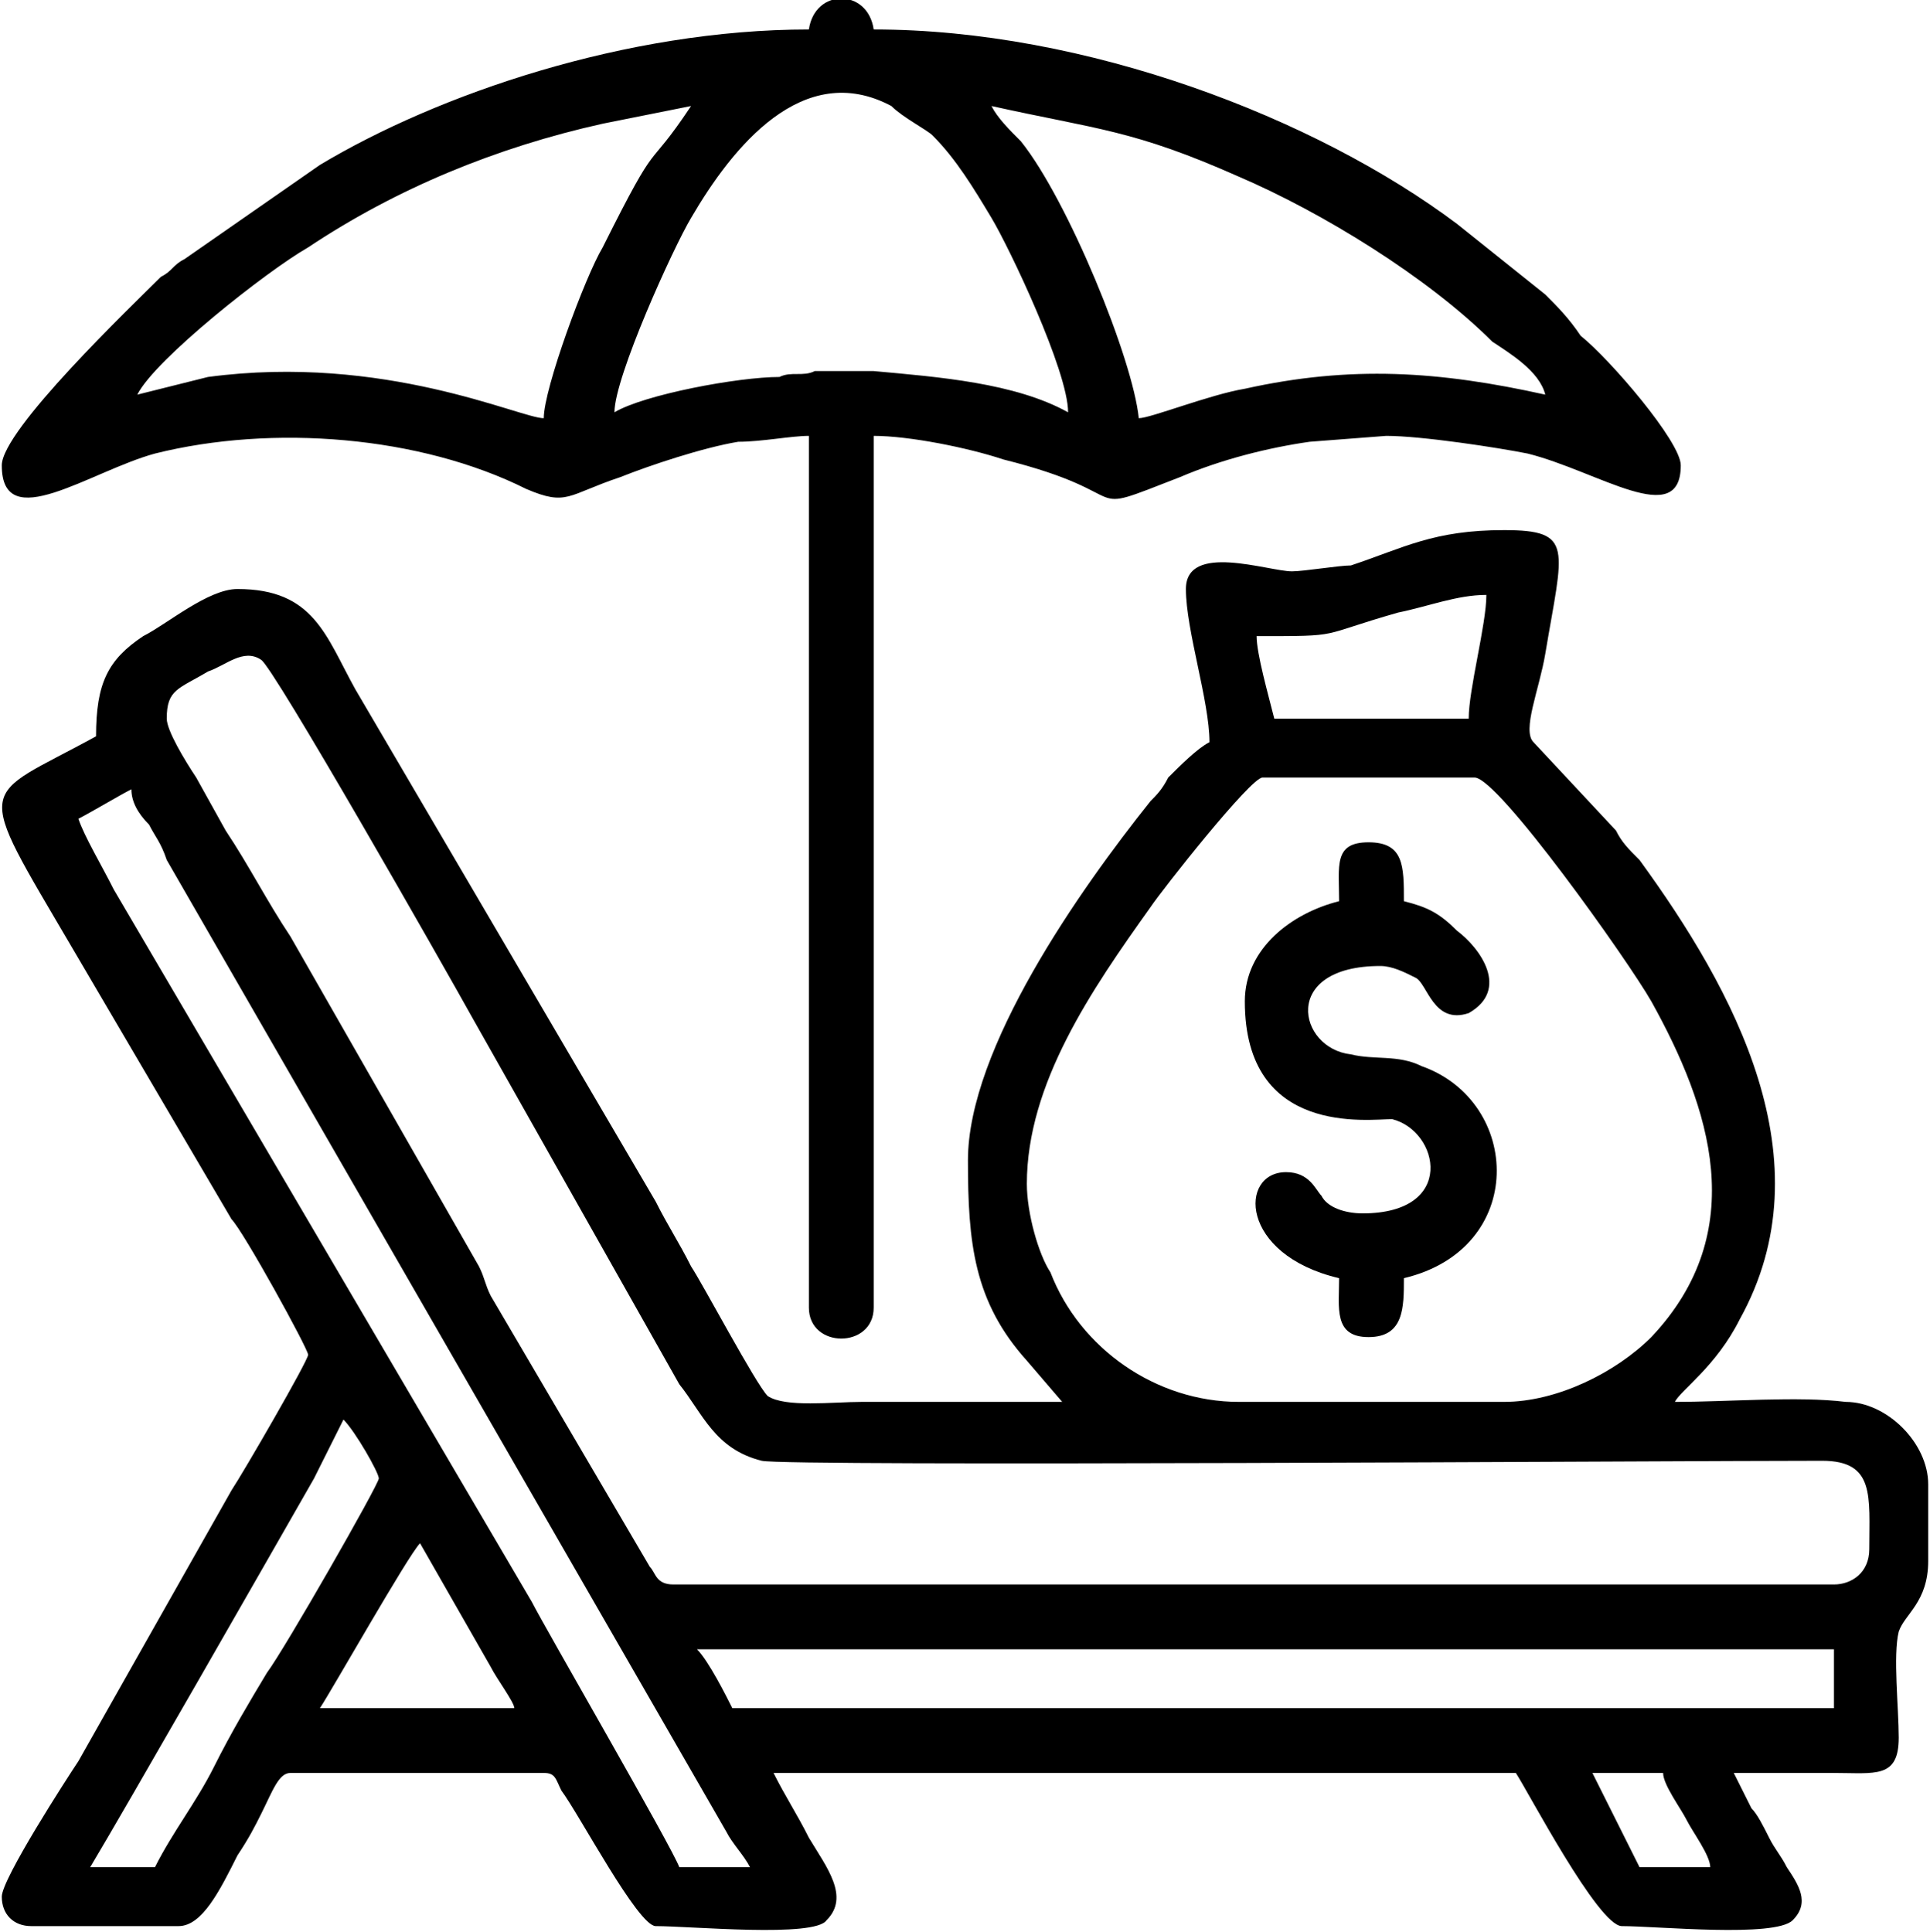 <?xml version="1.0" encoding="UTF-8"?>
<!DOCTYPE svg PUBLIC "-//W3C//DTD SVG 1.1//EN" "http://www.w3.org/Graphics/SVG/1.1/DTD/svg11.dtd">
<!-- Creator: CorelDRAW X7 -->
<svg xmlns="http://www.w3.org/2000/svg" xml:space="preserve" width="9.988mm" height="10mm" version="1.1" style="shape-rendering:geometricPrecision; text-rendering:geometricPrecision; image-rendering:optimizeQuality; fill-rule:evenodd; clip-rule:evenodd"
viewBox="0 0 327 328"
 xmlns:xlink="http://www.w3.org/1999/xlink">
 <defs>
  <style type="text/css">
   <![CDATA[
    .fil0 {fill:black}
   ]]>
  </style>
 </defs>
 <g id="Warstwa_x0020_1">
  <g id="_2020436072112">
   <path class="fil0" d="M270 301l12 0c0,2 3,6 4,8 1,2 4,6 4,8l-12 0 -8 -16zm-199 -39l12 21c1,2 4,6 4,7l-33 0c2,-3 15,-26 17,-28zm47 18l193 0 0 10 -187 0c-1,-2 -4,-8 -6,-10zm-92 37l-11 0c6,-10 30,-52 38,-66l5 -10c2,2 6,9 6,10 0,1 -16,29 -19,33 -3,5 -6,10 -9,16 -3,6 -7,11 -10,17zm148 -116c0,-17 11,-33 21,-47 2,-3 17,-22 19,-22l36 0c4,0 26,31 30,38 10,18 17,39 0,57 -6,6 -16,11 -25,11l-45 0c-14,0 -27,-9 -32,-22 -2,-3 -4,-10 -4,-15zm-161 -62c2,-1 7,-4 9,-5 0,2 1,4 3,6 1,2 2,3 3,6l95 165c1,2 3,4 4,6l-12 0c-1,-3 -23,-41 -25,-45l-71 -121c-2,-4 -5,-9 -6,-12zm15 -17c0,-5 2,-5 7,-8 3,-1 6,-4 9,-2 2,1 31,52 36,61l35 62c4,5 6,11 14,13 4,1 155,0 180,0 9,0 8,6 8,15 0,4 -3,6 -6,6l-197 0c-3,0 -3,-2 -4,-3l-27 -46c-1,-2 -1,-3 -2,-5l-32 -56c-4,-6 -7,-12 -11,-18l-5 -9c-2,-3 -5,-8 -5,-10zm221 0l-33 0c-1,-4 -3,-11 -3,-14 15,0 10,0 24,-4 5,-1 10,-3 15,-3 0,5 -3,16 -3,21zm-30 -25c-4,0 -18,-5 -18,3 0,7 4,19 4,26 -2,1 -5,4 -7,6 -1,2 -2,3 -3,4 -12,15 -31,42 -31,61 0,14 1,24 10,34l6 7c-11,0 -23,0 -34,0 -5,0 -13,1 -16,-1 -2,-2 -11,-19 -13,-22 -2,-4 -4,-7 -6,-11l-51 -87c-5,-9 -7,-17 -20,-17 -5,0 -12,6 -16,8 -6,4 -8,8 -8,17 -20,11 -21,7 -4,36l27 46c2,2 13,22 13,23 0,1 -11,20 -13,23l-26 46c-2,3 -13,20 -13,23 0,3 2,5 5,5l25 0c4,0 7,-6 10,-12 2,-3 3,-5 4,-7 2,-4 3,-7 5,-7l43 0c2,0 2,1 3,3 3,4 13,23 16,23 6,0 27,2 29,-1 4,-4 0,-9 -3,-14 -2,-4 -4,-7 -6,-11l126 0c2,3 14,26 18,26 6,0 26,2 29,-1 3,-3 1,-6 -1,-9 -1,-2 -2,-3 -3,-5 -1,-2 -2,-4 -3,-5 -1,-2 -2,-4 -3,-6 6,0 12,0 17,0 7,0 11,1 11,-6 0,-5 -1,-14 0,-18 1,-3 5,-5 5,-12l0 -13c0,-7 -7,-14 -14,-14 -8,-1 -20,0 -29,0 1,-2 7,-6 11,-14 15,-27 -1,-56 -17,-78 -2,-2 -3,-3 -4,-5l-14 -15c-2,-2 1,-9 2,-15 3,-18 5,-21 -7,-21 -12,0 -17,3 -26,6 -2,0 -8,1 -10,1z"/>
   <path class="fil0" d="M104 70c0,-6 10,-28 13,-33 7,-12 19,-27 34,-19 2,2 6,4 7,5 4,4 7,9 10,14 3,5 13,26 13,33 -9,-5 -22,-6 -33,-7 -7,0 0,0 -10,0 -2,1 -4,0 -6,1 -7,0 -23,3 -28,6zm64 -52c18,4 24,4 42,12 14,6 32,17 43,28 3,2 8,5 9,9 -18,-4 -33,-5 -51,-1 -6,1 -16,5 -18,5 -1,-10 -12,-37 -20,-47 -2,-2 -4,-4 -5,-6zm-76 53c-4,0 -27,-11 -57,-7l-12 3c3,-6 22,-21 29,-25 15,-10 32,-17 50,-21 5,-1 10,-2 15,-3 -8,12 -5,4 -15,24 -3,5 -10,24 -10,29zm45 -66c-31,0 -63,11 -83,23l-23 16c-2,1 -2,2 -4,3 -5,5 -27,26 -27,32 0,12 15,1 26,-2 20,-5 45,-3 63,6 7,3 7,1 16,-2 5,-2 14,-5 20,-6 4,0 9,-1 12,-1l0 148c0,7 11,7 11,0l0 -148c6,0 16,2 22,4 24,6 12,10 30,3 7,-3 15,-5 22,-6l13 -1c6,0 19,2 24,3 12,3 26,13 26,2 0,-4 -12,-18 -17,-22 -2,-3 -4,-5 -6,-7l-15 -12c-24,-18 -63,-33 -99,-33 -1,-7 -10,-7 -11,0z"/>
   <path class="fil0" d="M227 153c-8,2 -16,8 -16,17 0,23 21,20 25,20 8,2 11,16 -5,16 -3,0 -6,-1 -7,-3 -1,-1 -2,-4 -6,-4 -8,0 -8,14 9,18 0,5 -1,10 5,10 6,0 6,-5 6,-10 21,-5 20,-30 3,-36 -4,-2 -8,-1 -12,-2 -9,-1 -12,-15 5,-15 2,0 4,1 6,2 2,1 3,8 9,6 7,-4 2,-11 -2,-14 -3,-3 -5,-4 -9,-5 0,-6 0,-10 -6,-10 -6,0 -5,4 -5,10z"/>
  </g>
 </g>
</svg>
